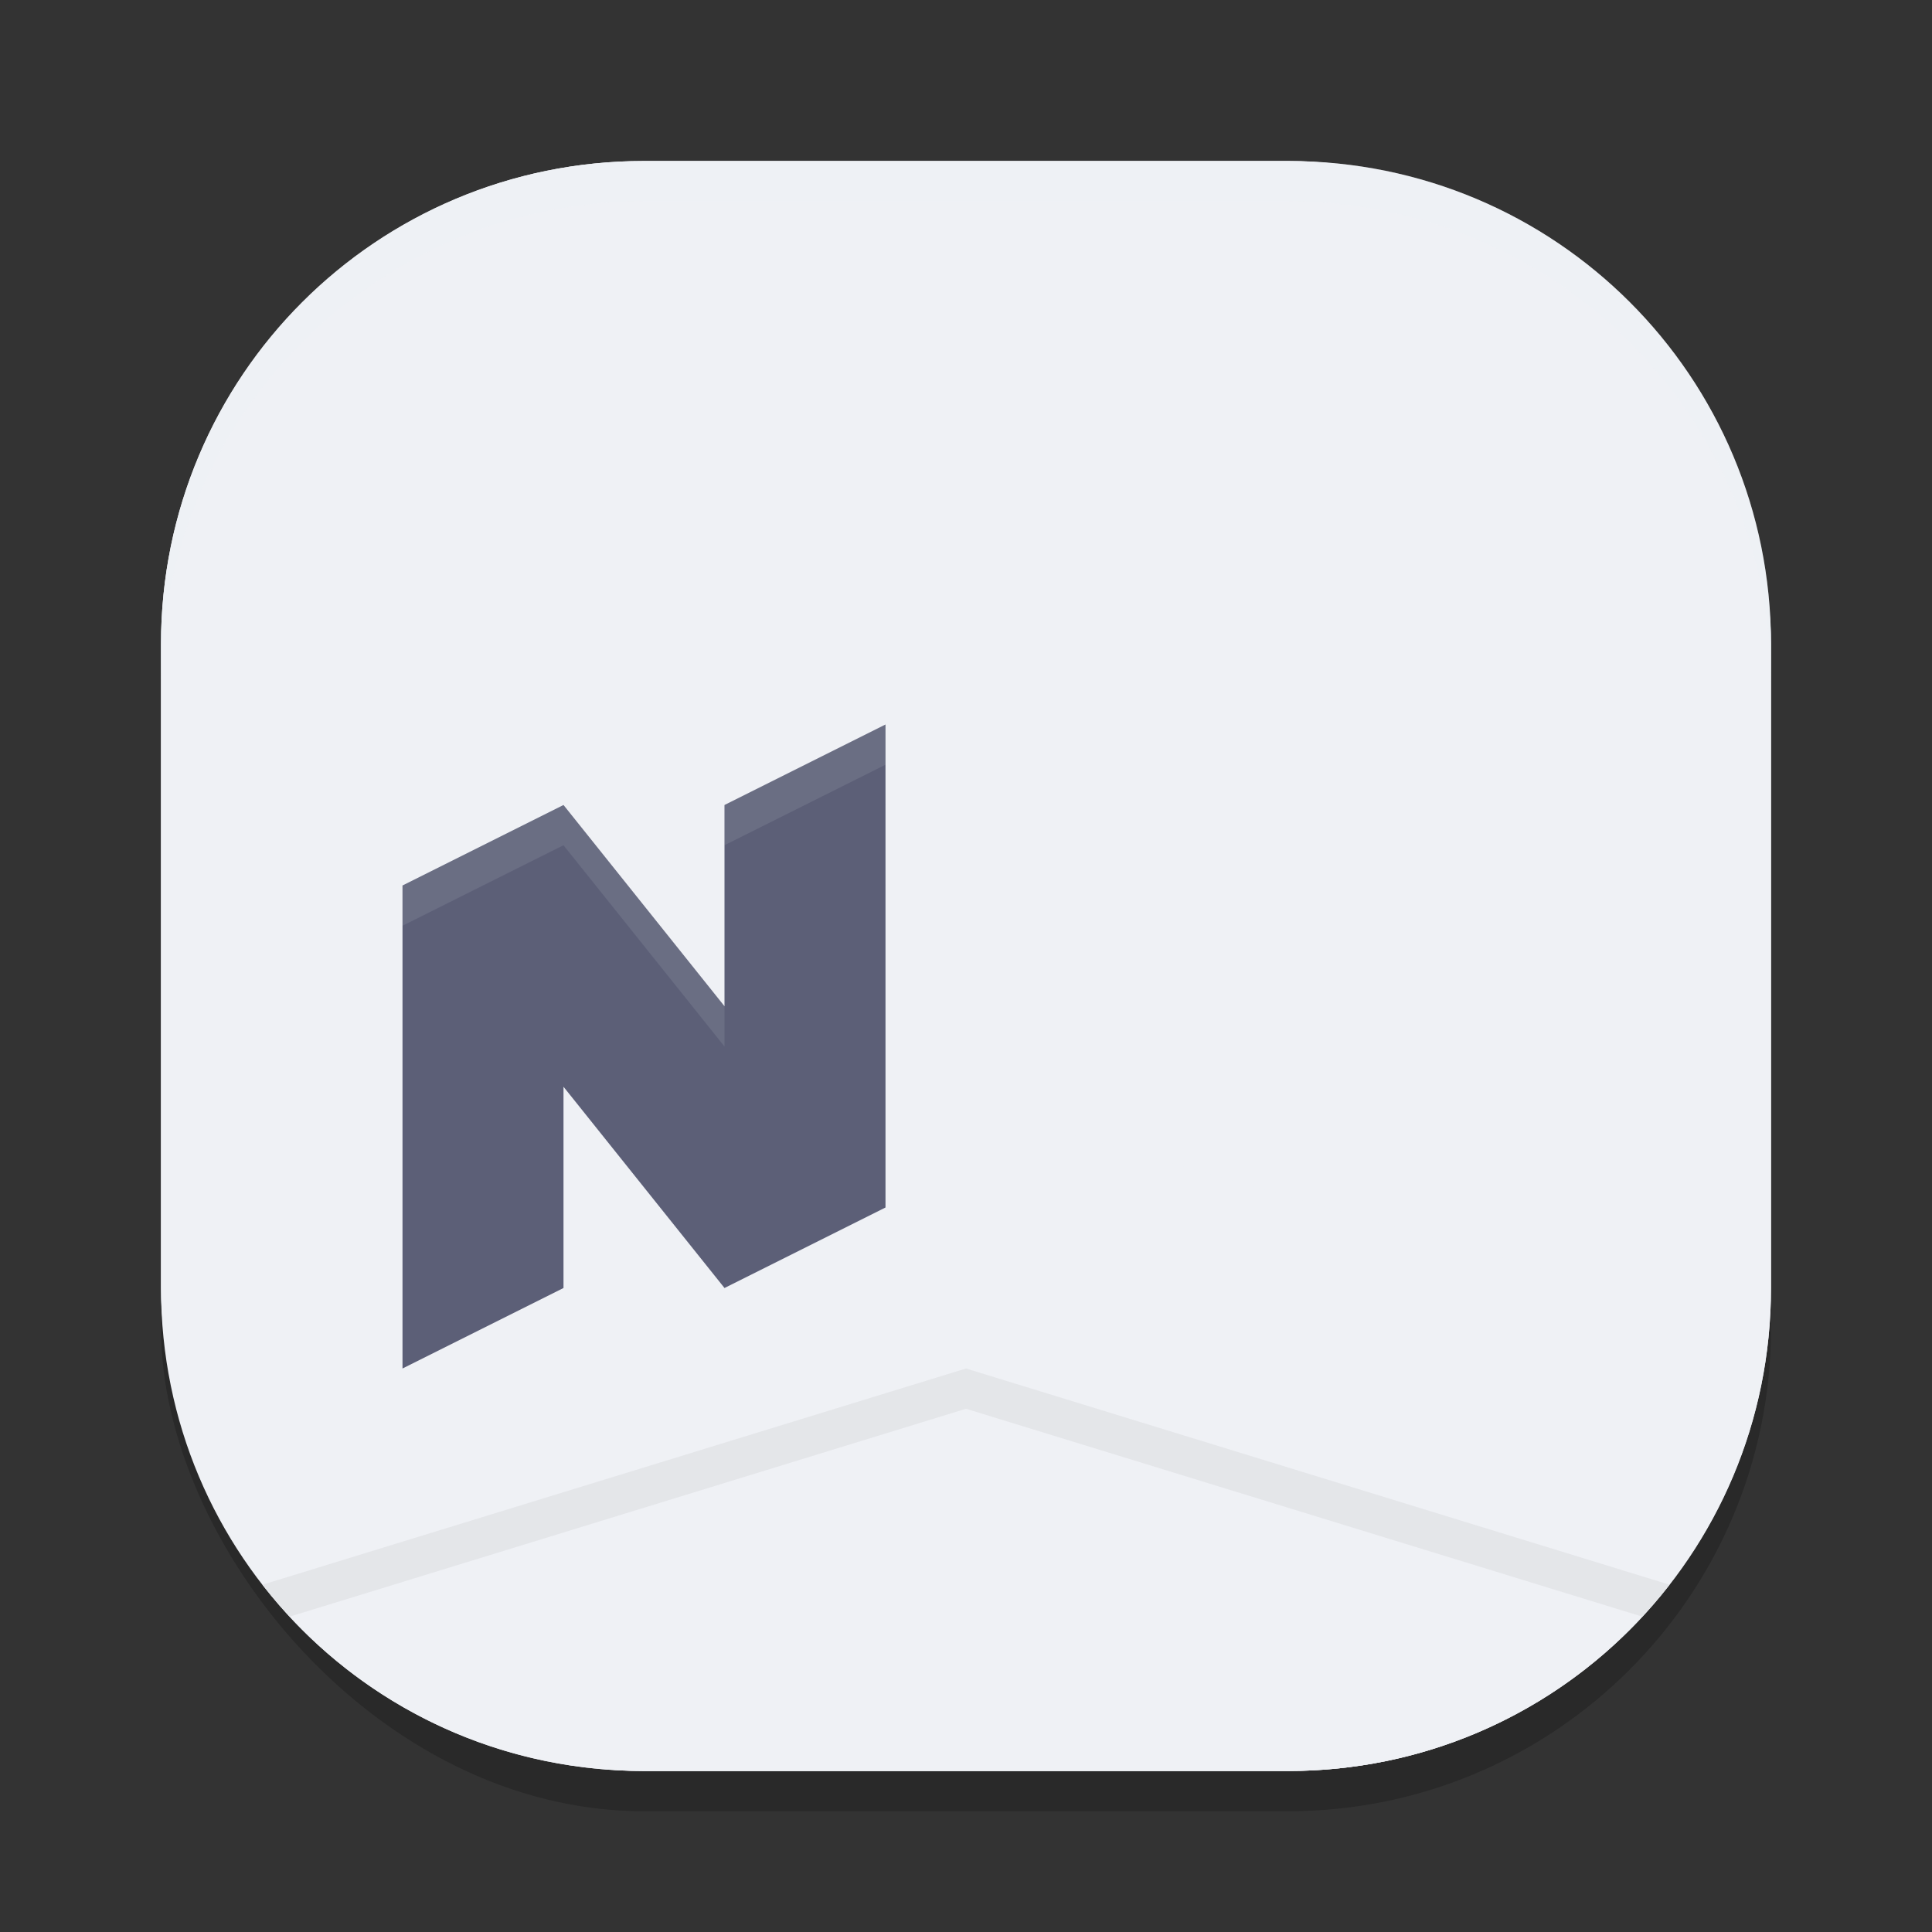 <svg xmlns="http://www.w3.org/2000/svg" width="24" height="24" version="1">
 <rect width="100%" height="100%" fill="#333333" stroke="none"/>
 <rect style="opacity:0.2" width="20" height="20" x="2" y="2.5" rx="6" ry="6"/>
 <rect style="fill:#eff1f5" width="20" height="20" x="2" y="2" rx="6" ry="6"/>
 <path style="fill:#eff1f5" d="m 12,22 h 4 c 3.324,0 6,-2.676 6,-6 V 8 C 22,4.676 19.324,2 16,2 h -4 z"/>
 <path style="fill:#eff1f5" d="M 12,22 V 2 H 8 C 4.676,2 2,4.676 2,8 v 8 c 0,3.324 2.676,6 6,6 z"/>
 <path style="fill:#eff1f5" d="M 12,17 3.26,19.686 C 4.356,21.095 6.068,22 8,22 h 4 4 c 1.932,0 3.644,-0.905 4.74,-2.314 z"/>
 <path style="opacity:0.05" d="m 12,17 -8.74,2.686 c 0.107,0.138 0.221,0.269 0.34,0.396 L 12,17.5 l 8.4,2.582 c 0.118,-0.128 0.233,-0.259 0.34,-0.396 z"/>
 <path style="fill:#5c5f77" d="m 11,9 -2,1 v 2.5 L 7,10 5,11 v 6 l 2,-1 v -2.5 l 2,2.5 2,-1 z"/>
 <path style="opacity:0.1;fill:#eff1f5" d="m 11,9 -2,1 v 0.5 l 2,-1 z m -4,1 -2,1 v 0.5 l 2,-1 2,2.5 v -0.5 z"/>
 <path style="fill:#eff1f5" d="m 13,10 7,2 v 1 l -7,-2 z"/>
 <path style="fill:#eff1f5" d="m 13,12 7,2 v 1 l -7,-2 z"/>
 <path style="fill:#eff1f5" d="m 13,14 7,2 v 1 l -7,-2 z"/>
 <path style="opacity:0.2;fill:#eff1f5" d="M 8,2 C 4.676,2 2,4.676 2,8 v 0.5 c 0,-3.324 2.676,-6 6,-6 h 8 c 3.324,0 6,2.676 6,6 V 8 C 22,4.676 19.324,2 16,2 Z"/>
</svg>
